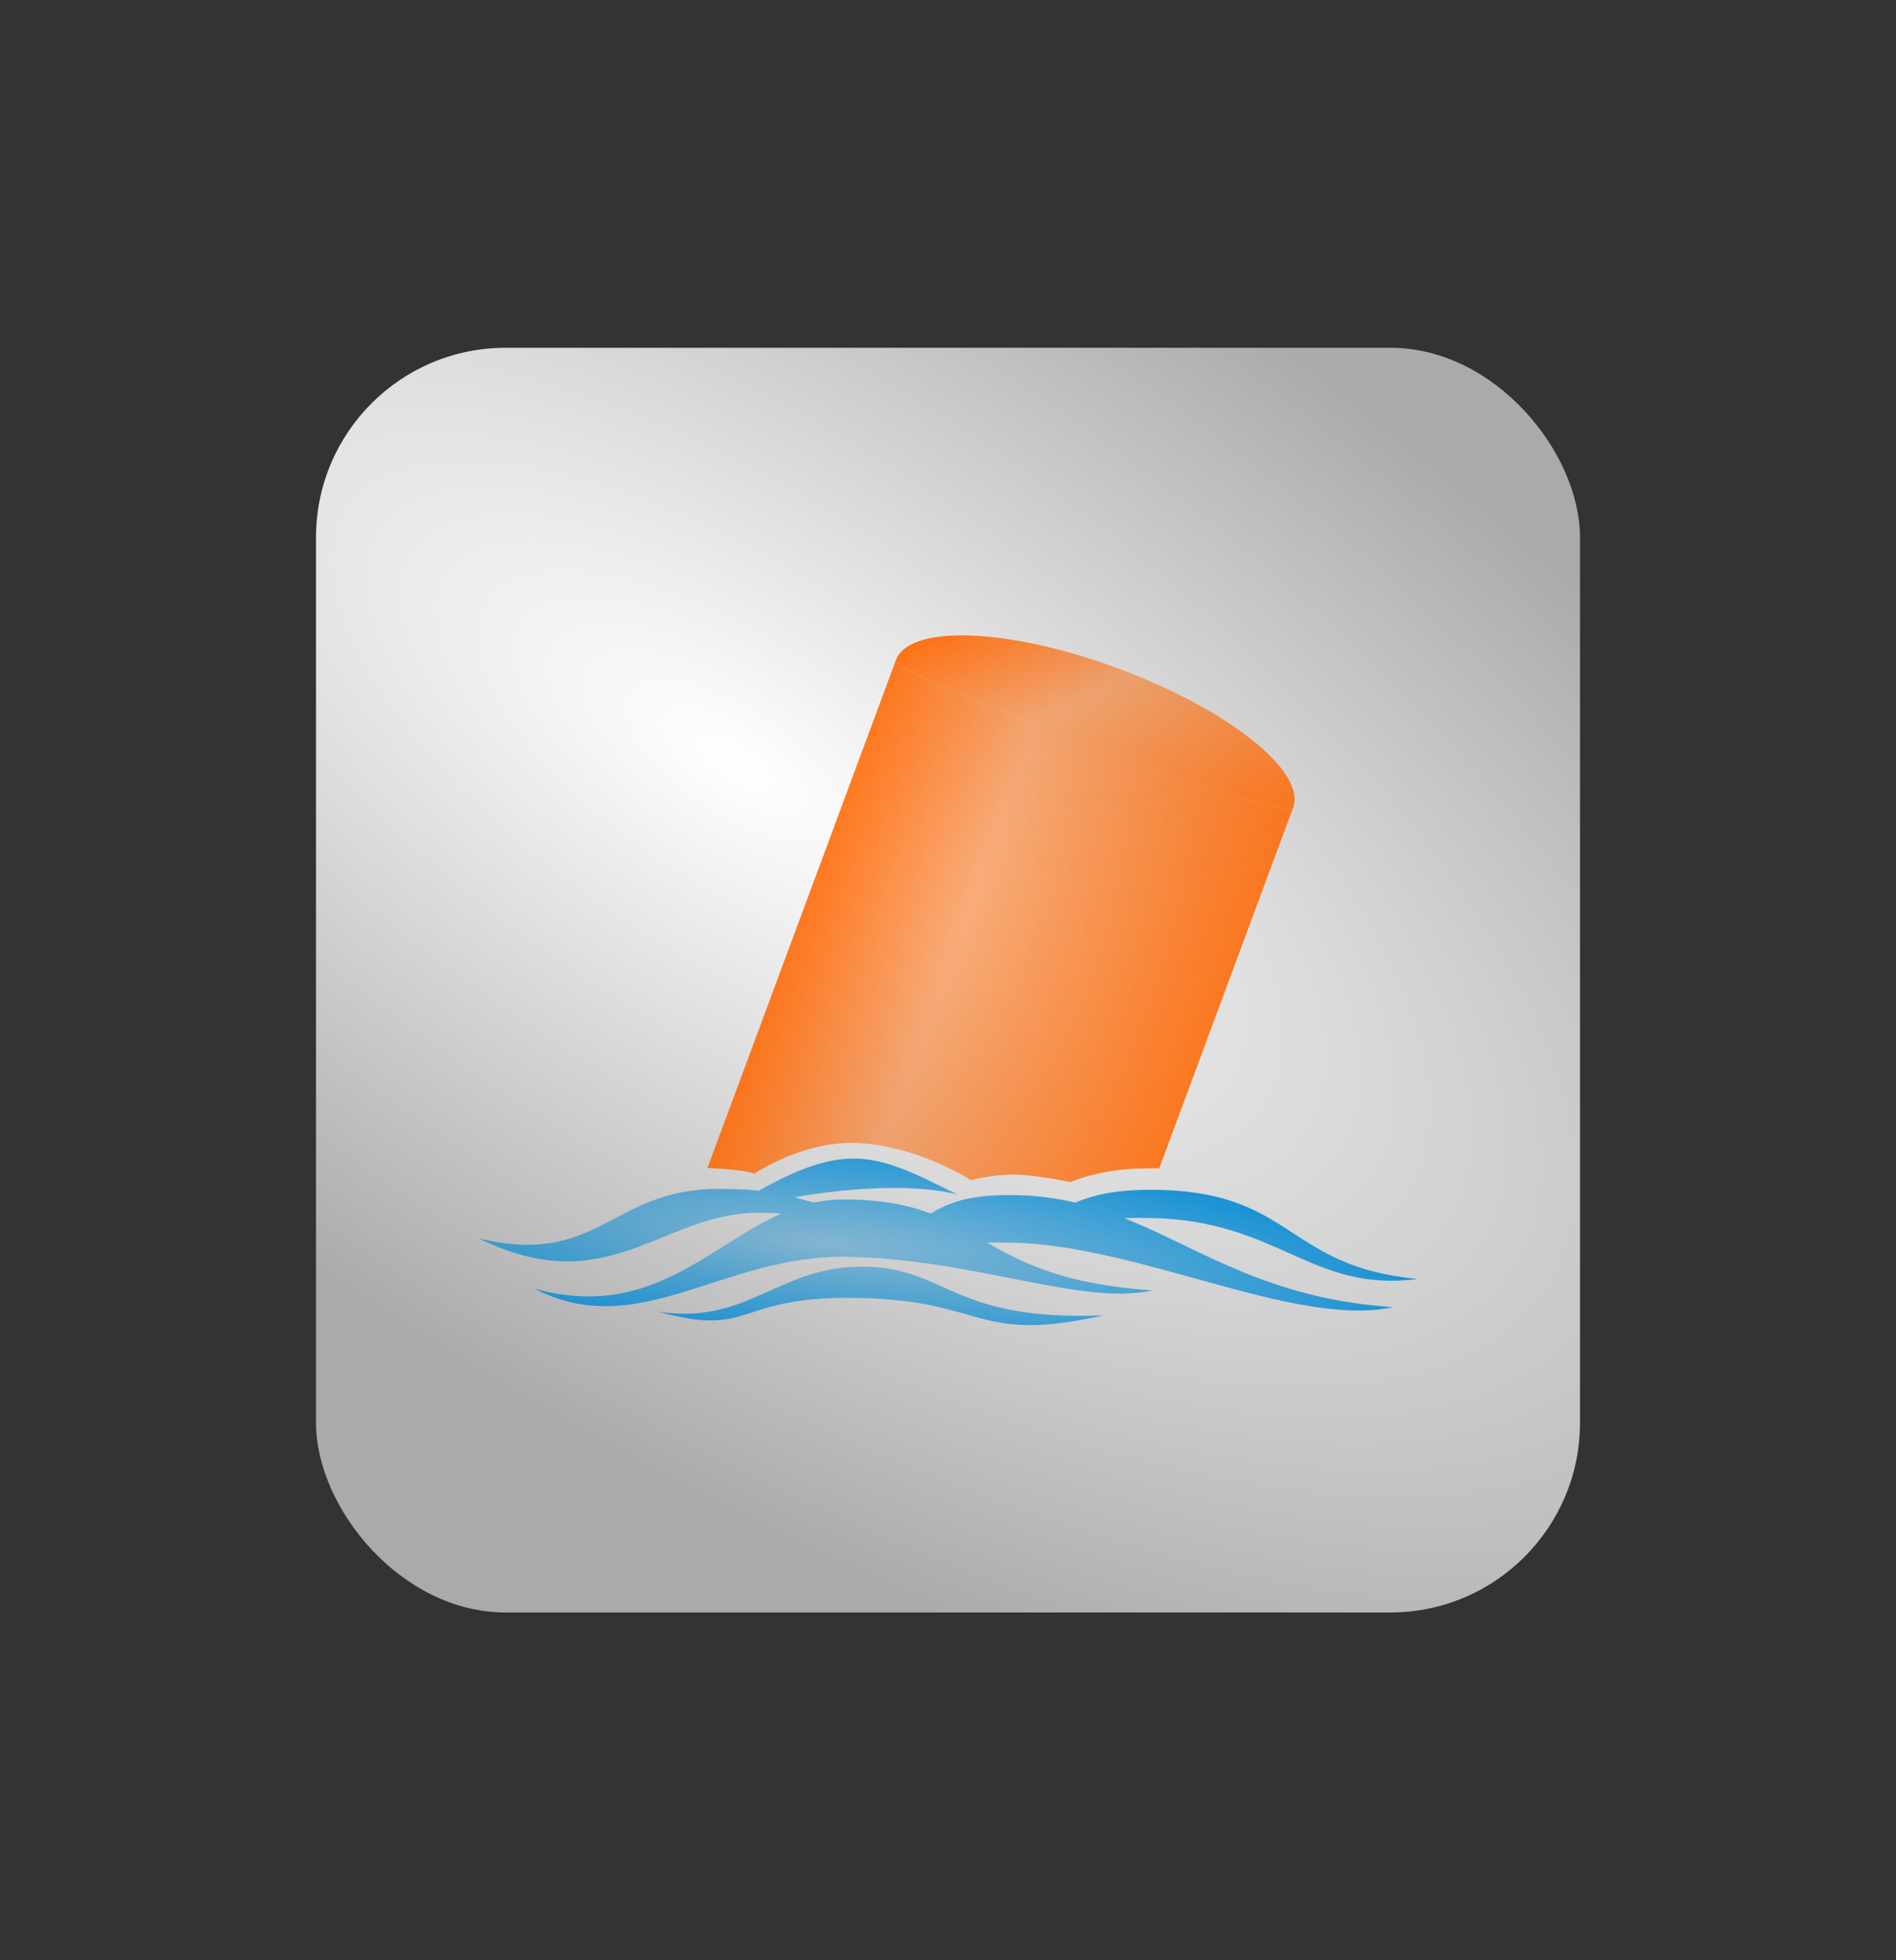 <?xml version="1.0" encoding="UTF-8" standalone="no"?>
<!-- Created with Inkscape (http://www.inkscape.org/) -->

<svg
   xmlns:dc="http://purl.org/dc/elements/1.1/"
   xmlns:cc="http://creativecommons.org/ns#"
   xmlns:rdf="http://www.w3.org/1999/02/22-rdf-syntax-ns#"
   xmlns:svg="http://www.w3.org/2000/svg"
   xmlns="http://www.w3.org/2000/svg"
   xmlns:xlink="http://www.w3.org/1999/xlink"
   xmlns:sodipodi="http://sodipodi.sourceforge.net/DTD/sodipodi-0.dtd"
   xmlns:inkscape="http://www.inkscape.org/namespaces/inkscape"
   width="1500"
   height="1550"
   viewBox="0 0 1500 1550"
   id="svg5048"
   version="1.1"
   inkscape:version="0.91 r"
   sodipodi:docname="icon.svg"
   inkscape:export-filename="/home/baylyj/src/Course-Calculator/www/res/splash.png"
   inkscape:export-xdpi="180"
   inkscape:export-ydpi="180">
  <rect x="0" y="0" width="1500" height="1550" fill="#333333" stroke="none"/>
  <defs
     id="defs5050">
    <linearGradient
       inkscape:collect="always"
       id="linearGradient6312">
      <stop
         style="stop-color:#ffffff;stop-opacity:1"
         offset="0"
         id="stop6314" />
      <stop
         style="stop-color:#aaaaaa;stop-opacity:1"
         offset="1"
         id="stop6316" />
    </linearGradient>
    <radialGradient
       inkscape:collect="always"
       xlink:href="#linearGradient4905"
       id="radialGradient4915"
       cx="1346.247"
       cy="772.846"
       fx="1346.247"
       fy="772.846"
       r="190.385"
       gradientTransform="matrix(1.59,0.168,-0.029,0.278,-1808.792,32.378)"
       gradientUnits="userSpaceOnUse" />
    <linearGradient
       inkscape:collect="always"
       id="linearGradient4905">
      <stop
         style="stop-color:#028ad4;stop-opacity:0.368"
         offset="0"
         id="stop4907" />
      <stop
         style="stop-color:#028ad4;stop-opacity:1"
         offset="1"
         id="stop4909" />
    </linearGradient>
    <linearGradient
       inkscape:collect="always"
       xlink:href="#linearGradient4954"
       id="linearGradient4960"
       x1="1291.45"
       y1="625.762"
       x2="1531.826"
       y2="625.048"
       gradientUnits="userSpaceOnUse"
       gradientTransform="matrix(0.937,0.348,-0.348,0.937,-714.748,-697.245)" />
    <linearGradient
       inkscape:collect="always"
       id="linearGradient4954">
      <stop
         style="stop-color:#ff6600;stop-opacity:1;"
         offset="0"
         id="stop4956" />
      <stop
         id="stop4962"
         offset="0.354"
         style="stop-color:#ff6600;stop-opacity:0.498;" />
      <stop
         style="stop-color:#ff6600;stop-opacity:1"
         offset="1"
         id="stop4958" />
    </linearGradient>
    <linearGradient
       gradientTransform="matrix(0.937,0.348,-0.348,0.937,-714.748,-697.245)"
       inkscape:collect="always"
       xlink:href="#linearGradient4972"
       id="linearGradient4970"
       x1="1354.919"
       y1="445.36"
       x2="1476.328"
       y2="562.606"
       gradientUnits="userSpaceOnUse" />
    <linearGradient
       id="linearGradient4972"
       inkscape:collect="always">
      <stop
         id="stop4974"
         offset="0"
         style="stop-color:#ff6600;stop-opacity:1;" />
      <stop
         style="stop-color:#ff6600;stop-opacity:0.498;"
         offset="0.364"
         id="stop4976" />
      <stop
         id="stop4978"
         offset="1"
         style="stop-color:#ff6600;stop-opacity:1" />
    </linearGradient>
    <radialGradient
       inkscape:collect="always"
       xlink:href="#linearGradient6312"
       id="radialGradient6318"
       cx="528.303"
       cy="495.934"
       fx="528.303"
       fy="495.934"
       r="500"
       gradientUnits="userSpaceOnUse"
       gradientTransform="matrix(2.119,1.371,-0.569,0.879,-506.93,-833.53)" />
    <radialGradient
       inkscape:collect="always"
       xlink:href="#linearGradient6312"
       id="radialGradient6318-9"
       cx="528.303"
       cy="495.934"
       fx="528.303"
       fy="495.934"
       r="500"
       gradientUnits="userSpaceOnUse"
       gradientTransform="matrix(2.119,1.371,-0.569,0.879,-506.93,-833.53)" />
    <clipPath
       clipPathUnits="userSpaceOnUse"
       id="clipPath6765">
      <rect
         style="opacity:1;fill:#ffffff;fill-opacity:1;stroke:none;stroke-width:5;stroke-linecap:round;stroke-linejoin:miter;stroke-miterlimit:4;stroke-dasharray:none"
         id="rect6767"
         width="1000"
         height="1000"
         x="0"
         y="0"
         rx="150"
         ry="150" />
    </clipPath>
    <radialGradient
       inkscape:collect="always"
       xlink:href="#linearGradient6667"
       id="radialGradient6673"
       cx="268.12"
       cy="-241.564"
       fx="268.12"
       fy="-241.564"
       r="750"
       gradientTransform="matrix(0.96,0,0,0.94,242.473,726.951)"
       gradientUnits="userSpaceOnUse" />
    <linearGradient
       inkscape:collect="always"
       id="linearGradient6667">
      <stop
         style="stop-color:#aaaaaa;stop-opacity:0"
         offset="0"
         id="stop6669" />
      <stop
         style="stop-color:#aaaaaa;stop-opacity:1"
         offset="1"
         id="stop6671" />
    </linearGradient>
    <radialGradient
       inkscape:collect="always"
       xlink:href="#linearGradient6312"
       id="radialGradient6318-0"
       cx="528.303"
       cy="495.934"
       fx="528.303"
       fy="495.934"
       r="500"
       gradientUnits="userSpaceOnUse"
       gradientTransform="matrix(2.119,1.371,-0.569,0.879,-506.93,-833.53)" />
    <clipPath
       clipPathUnits="userSpaceOnUse"
       id="clipPath6818">
      <rect
         y="-275"
         x="-250"
         height="1550"
         width="1500"
         id="rect6820"
         style="display:inline;opacity:1;fill:url(#radialGradient6822);fill-opacity:1;stroke:none;stroke-width:5;stroke-linecap:round;stroke-linejoin:miter;stroke-miterlimit:4;stroke-dasharray:none" />
    </clipPath>
    <radialGradient
       inkscape:collect="always"
       xlink:href="#linearGradient6667"
       id="radialGradient6822"
       gradientUnits="userSpaceOnUse"
       gradientTransform="matrix(0.96,0,0,0.94,242.473,726.951)"
       cx="268.12"
       cy="-241.564"
       fx="268.12"
       fy="-241.564"
       r="750" />
    <radialGradient
       inkscape:collect="always"
       xlink:href="#linearGradient6312"
       id="radialGradient6318-9-0"
       cx="528.303"
       cy="495.934"
       fx="528.303"
       fy="495.934"
       r="500"
       gradientUnits="userSpaceOnUse"
       gradientTransform="matrix(2.119,1.371,-0.569,0.879,-506.93,-833.53)" />
    <clipPath
       clipPathUnits="userSpaceOnUse"
       id="clipPath6856">
      <rect
         y="0"
         x="0"
         height="1000"
         width="1000"
         id="rect6858"
         style="opacity:1;fill:#ffffff;fill-opacity:1;stroke:none;stroke-width:5;stroke-linecap:round;stroke-linejoin:miter;stroke-miterlimit:4;stroke-dasharray:none" />
    </clipPath>
  </defs>
  <sodipodi:namedview
     id="base"
     pagecolor="#ffffff"
     bordercolor="#666666"
     borderopacity="1.0"
     inkscape:pageopacity="0.0"
     inkscape:pageshadow="2"
     inkscape:zoom="0.35225806"
     inkscape:cx="565.47619"
     inkscape:cy="775"
     inkscape:document-units="px"
     inkscape:current-layer="layer7"
     showgrid="false"
     inkscape:window-width="1366"
     inkscape:window-height="718"
     inkscape:window-x="0"
     inkscape:window-y="25"
     inkscape:window-maximized="1"
     showguides="true"
     units="px"
     fit-margin-top="0"
     fit-margin-left="0"
     fit-margin-right="0"
     fit-margin-bottom="0" />
  <g
     inkscape:groupmode="layer"
     id="layer4"
     inkscape:label="Background"
     style="display:none"
     transform="translate(250,275)">
    <g
       style="font-style:normal;font-weight:normal;font-size:medium;line-height:125%;font-family:Sans;letter-spacing:0px;word-spacing:0px;fill:#000000;fill-opacity:1;stroke:none;stroke-width:1px;stroke-linecap:butt;stroke-linejoin:miter;stroke-opacity:1"
       id="g5920"
       transform="matrix(8.72,0,0,9.443,227.835,537.405)" />
    <rect
       style="font-style:normal;font-weight:normal;font-size:medium;line-height:125%;font-family:Sans;letter-spacing:0px;word-spacing:0px;opacity:1;fill:url(#radialGradient6318);fill-opacity:1;stroke:none;stroke-width:5;stroke-linecap:round;stroke-linejoin:miter;stroke-miterlimit:4;stroke-dasharray:none;stroke-opacity:1"
       id="rect5996"
       width="2000"
       height="2000"
       x="-500"
       y="-500" />
  </g>
  <g
     inkscape:groupmode="layer"
     id="layer7"
     inkscape:label="Icon - Android"
     style="display:inline"
     transform="translate(250,275)">
    <rect
       y="-500"
       x="-500"
       height="2000"
       width="2000"
       id="rect6705"
       style="font-style:normal;font-weight:normal;font-size:medium;line-height:125%;font-family:Sans;letter-spacing:0px;word-spacing:0px;display:inline;opacity:1;fill:url(#radialGradient6318-9);fill-opacity:1;stroke:none;stroke-width:5;stroke-linecap:round;stroke-linejoin:miter;stroke-miterlimit:4;stroke-dasharray:none;stroke-opacity:1"
       clip-path="url(#clipPath6765)"
       inkscape:export-xdpi="180"
       inkscape:export-ydpi="180" />
  </g>
  <g
     inkscape:groupmode="layer"
     id="layer8"
     inkscape:label="Icon - iOS"
     style="display:none"
     transform="translate(250,275)">
    <rect
       y="-500"
       x="-500"
       height="2000"
       width="2000"
       id="rect6705-6"
       style="font-style:normal;font-weight:normal;font-size:medium;line-height:125%;font-family:Sans;letter-spacing:0px;word-spacing:0px;display:inline;opacity:1;fill:url(#radialGradient6318-9-0);fill-opacity:1;stroke:none;stroke-width:5;stroke-linecap:round;stroke-linejoin:miter;stroke-miterlimit:4;stroke-dasharray:none;stroke-opacity:1"
       clip-path="url(#clipPath6856)"
       inkscape:export-xdpi="180"
       inkscape:export-ydpi="180" />
  </g>
  <g
     inkscape:groupmode="layer"
     id="layer6"
     inkscape:label="Splash"
     style="display:none"
     transform="translate(250,275)">
    <rect
       y="-500"
       x="-500"
       height="2000"
       width="2000"
       id="rect6769"
       style="font-style:normal;font-weight:normal;font-size:medium;line-height:125%;font-family:Sans;letter-spacing:0px;word-spacing:0px;display:inline;opacity:1;fill:url(#radialGradient6318-0);fill-opacity:1;stroke:none;stroke-width:5;stroke-linecap:round;stroke-linejoin:miter;stroke-miterlimit:4;stroke-dasharray:none;stroke-opacity:1"
       clip-path="url(#clipPath6818)" />
    <rect
       style="display:inline;opacity:1;fill:url(#radialGradient6673);fill-opacity:1;stroke:none;stroke-width:5;stroke-linecap:round;stroke-linejoin:miter;stroke-miterlimit:4;stroke-dasharray:none"
       id="rect6665"
       width="1500"
       height="1550"
       x="-250"
       y="-275" />
  </g>
  <g
     inkscape:groupmode="layer"
     id="layer5"
     inkscape:label="test"
     style="display:inline"
     transform="translate(250,275)" />
  <g
     inkscape:groupmode="layer"
     id="layer3"
     inkscape:label="Graphic"
     style="display:inline"
     transform="translate(250,275)">
    <g
       transform="matrix(1.951,0,0,1.951,-202.273,-215.242)"
       style="font-style:normal;font-weight:normal;font-size:66.685px;line-height:125%;font-family:Sans;letter-spacing:0px;word-spacing:0px;fill:#000000;fill-opacity:1;stroke:none;stroke-width:1px;stroke-linecap:butt;stroke-linejoin:miter;stroke-opacity:1"
       id="g5952">
      <path
         inkscape:connector-curvature="0"
         id="path4050"
         d="m 321.225,438.934 c -10.385,0.104 -21.846,3.937 -38.018,13.021 -4.385,-0.461 -9.608,-0.742 -16.189,-0.742 -43.931,0 -48.666,31.813 -97.402,20.041 52.679,25.899 74.074,-10.379 113.707,-10.379 3.461,0 6.393,0.132 9.029,0.326 -29.695,13.122 -53.384,43.425 -100.236,30.41 42.679,21.971 76.271,-13.873 127.279,-12.879 52.028,1.014 94.448,19.95 123.49,13.637 -35.773,-2.434 -52.626,-11.08 -67.049,-19.389 3.025,-0.039 6.312,-0.035 9.986,0.037 52.028,1.014 115.163,34.593 154.562,26.137 -51.28,-3.488 -78.056,-23.83 -108.951,-36.084 3.287,-0.099 6.853,-0.13 10.818,-0.053 52.028,1.014 64.805,30.308 108.133,24.709 -54.246,-5.051 -49.978,-36.156 -108.367,-36.156 -15.191,0 -23.984,2.481 -30.445,5.195 -8.182,-1.904 -16.938,-3.053 -26.699,-3.053 -17.719,0 -24.989,3.498 -31.99,7.477 -9.04,-3.416 -19.935,-5.691 -35.51,-5.691 -4.093,0 -7.996,0.458 -11.76,1.271 -2.731,-0.714 -5.288,-1.449 -7.953,-2.148 45.443,-7.823 66.199,-1.088 66.199,-1.088 -17.679,-8.75 -29.287,-14.734 -42.635,-14.6 z m 5.078,43.828 c -1.09,-0.018 -2.212,-0.015 -3.373,0.012 -32.224,0.744 -45.203,23.737 -80.559,18.182 39.396,10.859 30.308,-6.549 81.316,-5.555 52.028,1.014 46.972,18.687 99.5,7.07 -61.895,2.446 -63.108,-19.137 -96.885,-19.709 z"
         style="fill:url(#radialGradient4915);fill-opacity:1;fill-rule:evenodd;stroke:none;stroke-width:1px;stroke-linecap:butt;stroke-linejoin:miter;stroke-opacity:1" />
      <g
         id="g5094">
        <path
           id="rect4917"
           d="m 338.838,236.903 -76.43,205.822 c 16.883,0.806 18.945,2.385 18.945,2.385 0,0 18.996,-12.946 40.494,-12.518 24.656,0.491 47.438,15.08 47.438,15.08 0,0 8.53,-2.231 16.744,-2.23 9.964,-3e-5 23.441,3.049 23.441,3.049 0,0 12.466,-5.566 30.27,-5.566 1.098,0 3.586,-0.05 5.896,-0.094 l 54.26,-146.119 a 85.902,5.357 20.372 0 1 -41.879,-10.604 85.902,5.357 20.372 0 1 -80.529,-29.904 85.902,5.357 20.372 0 1 -38.65,-19.301 z"
           style="opacity:1;fill:url(#linearGradient4960);fill-opacity:1;stroke:none;stroke-width:5;stroke-linecap:round;stroke-linejoin:miter;stroke-miterlimit:4;stroke-dasharray:none"
           inkscape:connector-curvature="0" />
        <path
           inkscape:connector-curvature="0"
           style="opacity:1;fill:url(#linearGradient4970);fill-opacity:1;stroke:none;stroke-width:5;stroke-linecap:round;stroke-linejoin:miter;stroke-miterlimit:4;stroke-dasharray:none"
           d="m 429.19,240.358 a 85.902,28.214 20.372 0 0 -90.351,-3.454 85.902,5.357 20.372 0 0 38.65,19.301 85.902,5.357 20.372 0 0 80.529,29.904 85.902,5.357 20.372 0 0 41.879,10.604 85.902,28.214 20.372 0 0 -70.707,-56.354 z"
           id="path4929" />
      </g>
    </g>
  </g>
</svg>
